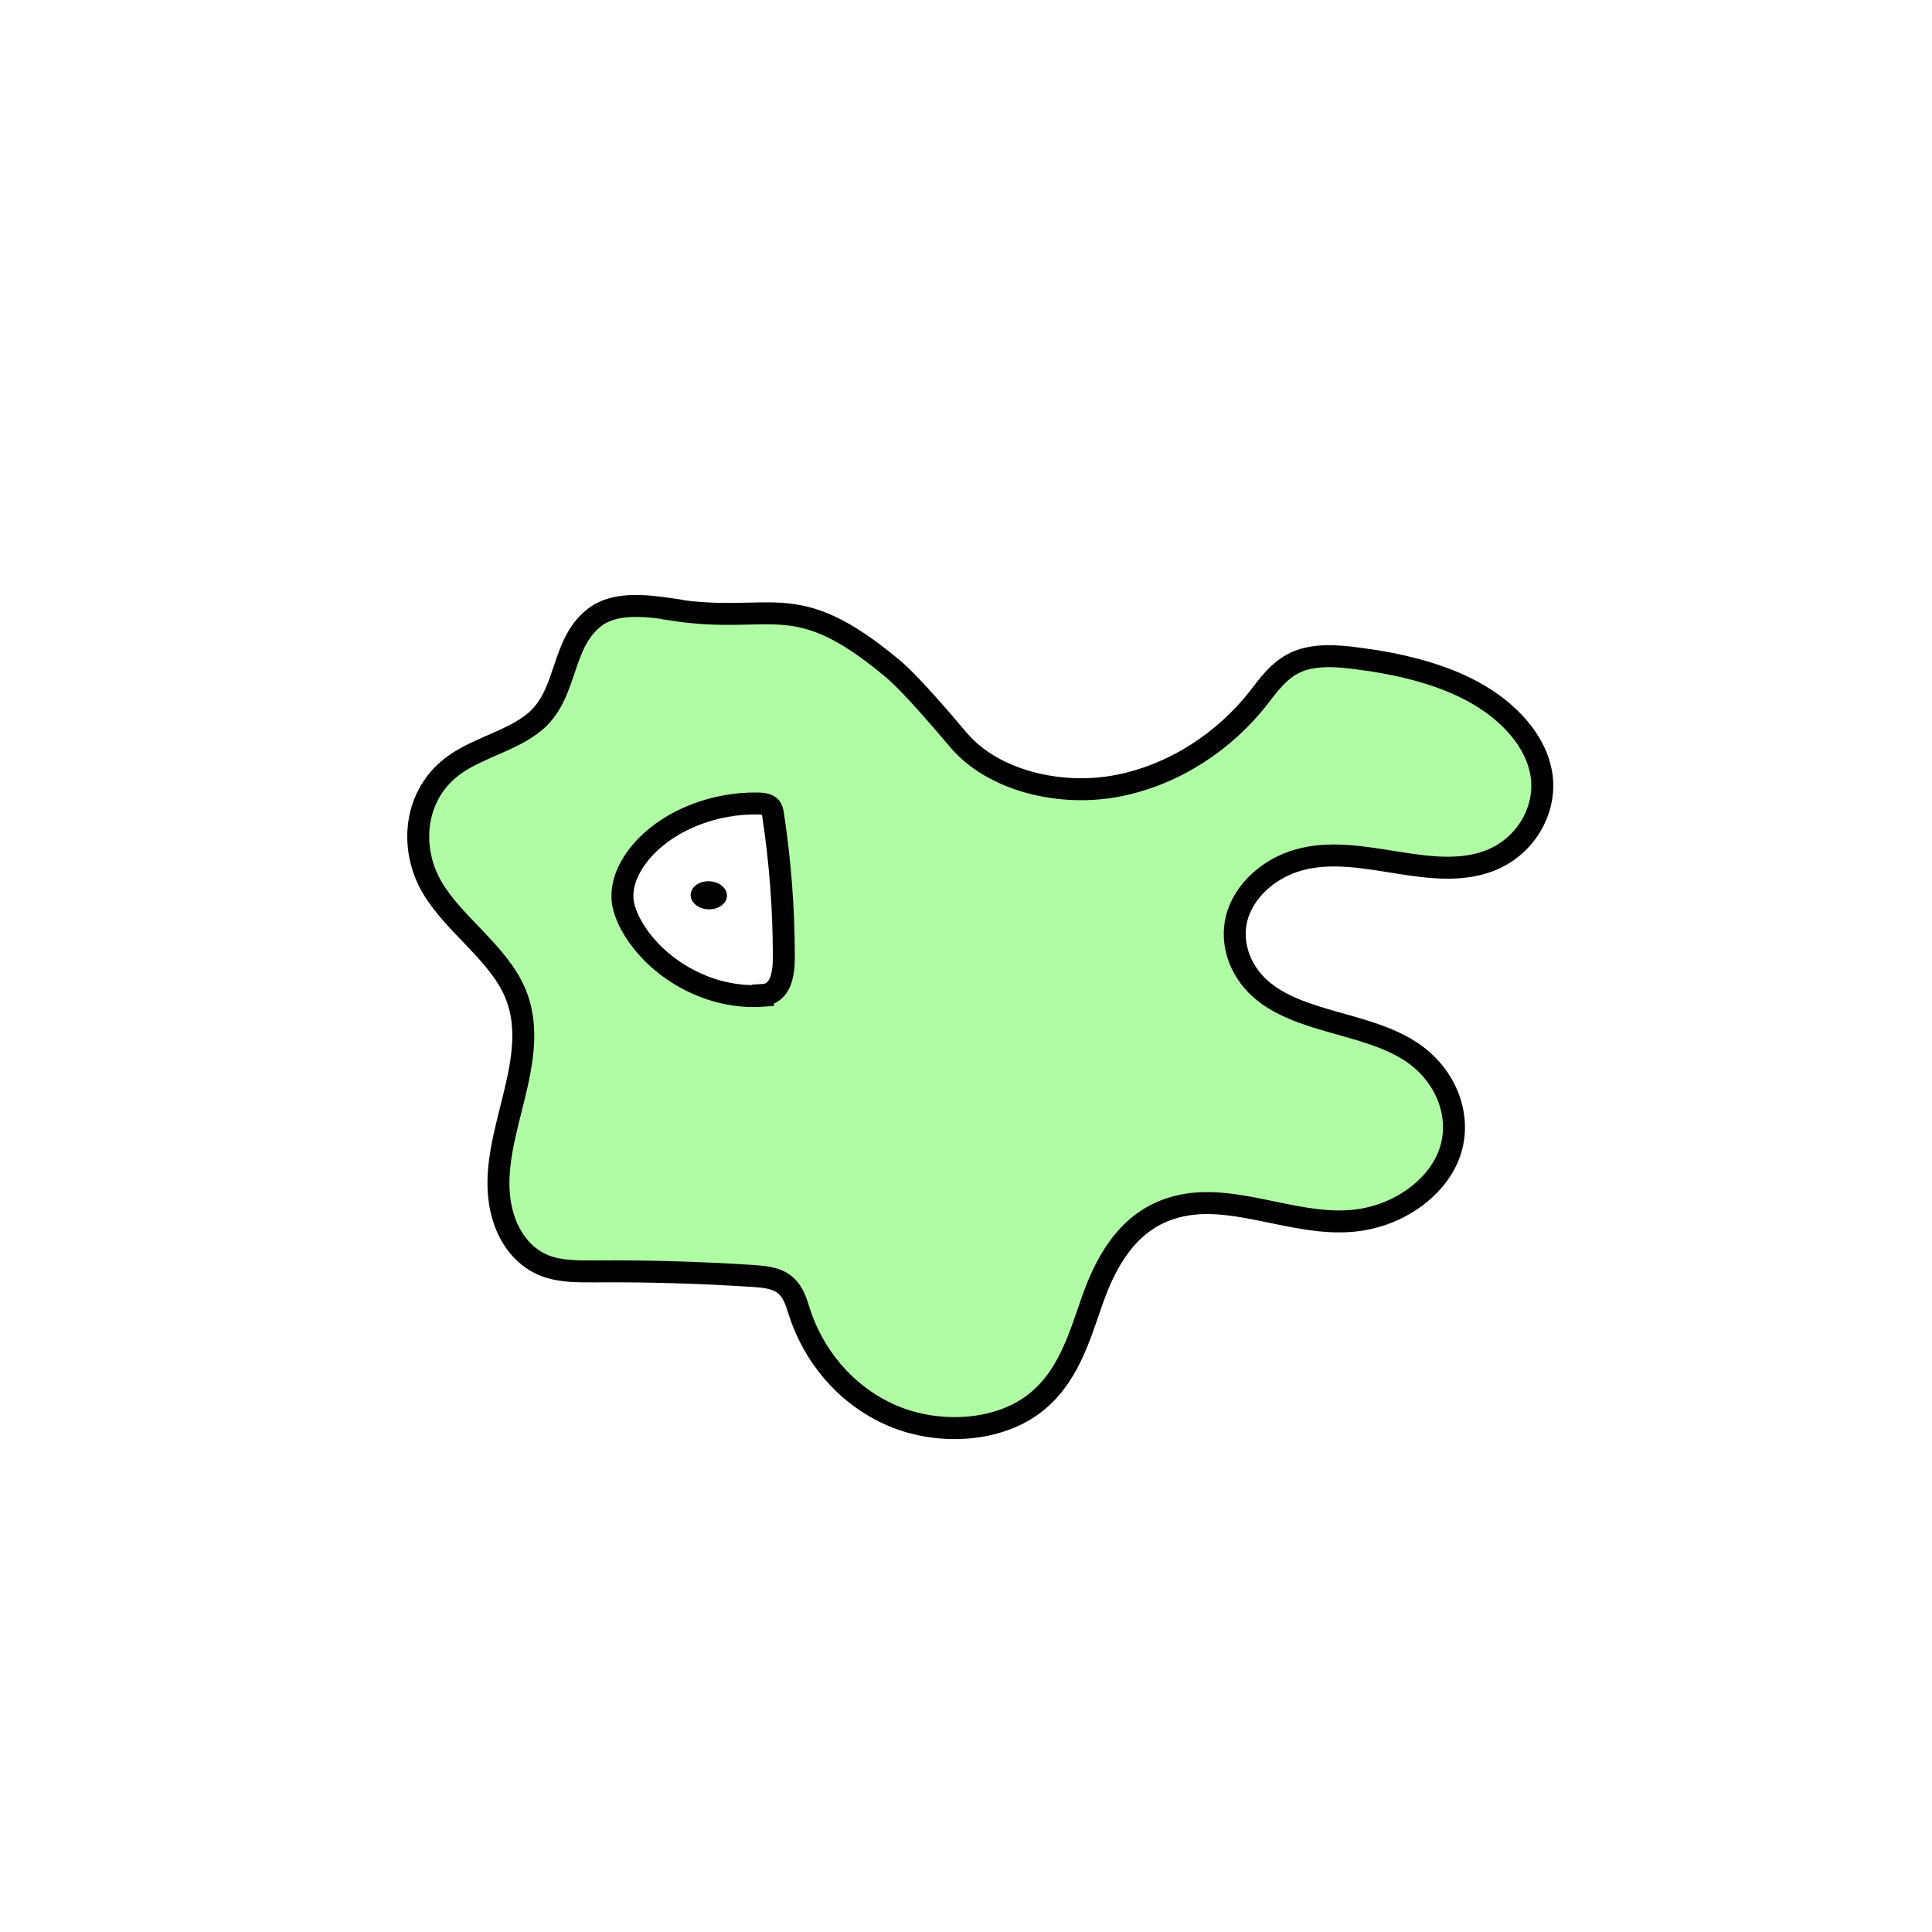 <svg width="1760" height="1760" viewBox="0 0 1760 1760" fill="none" xmlns="http://www.w3.org/2000/svg">
<rect width="1760" height="1760" fill="white"/>
<path d="M612.552 555.118C586.864 551.318 558.69 548.21 540.459 563.408C511.87 586.896 516.842 627.999 491.154 653.905C471.266 673.593 438.12 679.809 414.503 696.389C376.8 722.985 372.242 772.725 394.201 809.338C414.503 842.842 453.036 867.712 468.78 903.289C498.198 970.298 434.391 1046.63 460.494 1114.68C466.709 1130.91 478.724 1146.46 497.369 1153.36C511.456 1158.54 527.201 1158.2 542.116 1158.2C589.764 1157.85 637.826 1159.24 685.474 1162.34C695.003 1163.04 704.947 1163.73 712.405 1168.56C722.349 1174.78 725.249 1185.83 728.564 1196.19C740.994 1233.84 768.34 1269.07 809.358 1288.07C850.377 1307.07 905.482 1305.69 940.7 1279.78C972.603 1256.29 982.961 1218.99 994.977 1184.8C1006.99 1150.6 1026.47 1113.64 1066.66 1100.86C1118.45 1083.94 1175.62 1116.75 1230.73 1112.26C1271.75 1109.15 1309.04 1083.25 1320.64 1050.09C1332.24 1016.93 1317.32 978.588 1284.59 957.518C1243.99 931.267 1183.5 931.957 1148.28 900.871C1127.98 882.91 1119.69 855.622 1127.98 831.789C1136.26 807.956 1159.88 788.268 1188.47 782.05C1242.74 769.961 1303.24 803.121 1355.03 784.814C1389.83 772.38 1408.89 737.838 1404.33 706.406C1399.78 674.974 1374.09 647.688 1342.6 630.417C1311.11 613.147 1273.41 604.511 1235.7 599.675C1217.06 597.258 1196.75 595.876 1180.18 603.475C1164.85 610.729 1155.32 624.2 1145.79 636.634C1115.96 674.284 1071.21 705.371 1018.59 715.733C965.974 726.095 905.067 711.242 873.579 674.629C859.491 658.05 830.074 623.163 812.672 608.656C722.763 533.703 704.533 569.625 612.552 555.463V555.118Z" fill="#B0FCA4" stroke="black" stroke-width="20" stroke-miterlimit="10"/>
<path d="M694.999 907.087C647.352 910.541 601.775 884.291 578.987 849.405C573.601 841.115 569.043 831.789 567.386 822.117C564.9 803.811 574.43 785.849 588.103 771.342C612.548 746.128 651.495 731.276 690.442 731.966C694.585 731.966 699.143 732.657 701.629 735.075C703.286 736.802 703.7 739.22 704.114 741.292C710.744 784.468 714.059 828.335 714.059 871.856C714.059 885.672 711.987 905.361 694.999 906.397V907.087Z" fill="white" stroke="black" stroke-width="20" stroke-miterlimit="10"/>
<path d="M662.149 817.276C663.188 810.271 656.667 803.834 647.583 802.897C638.499 801.96 630.293 806.88 629.254 813.885C628.214 820.889 634.736 827.327 643.82 828.264C652.904 829.2 661.11 824.281 662.149 817.276Z" fill="black"/>
</svg>
